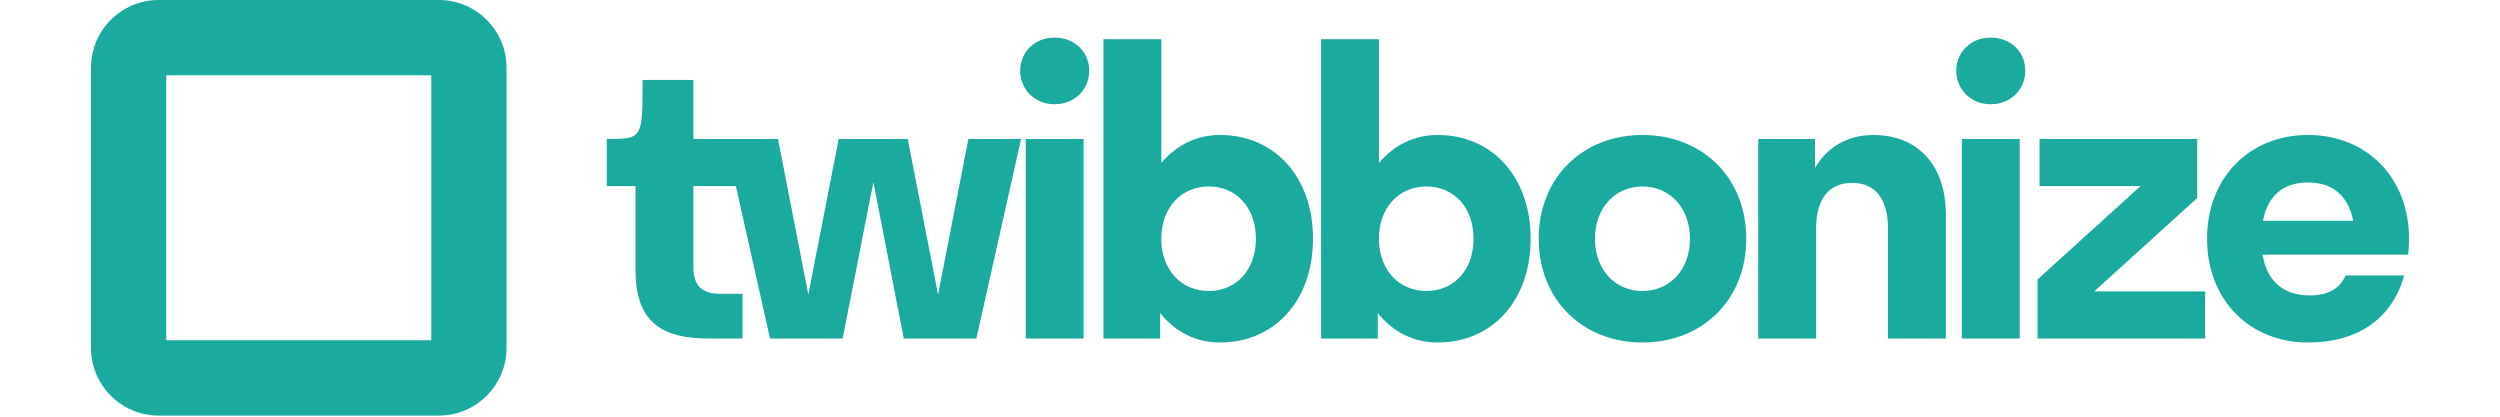 <svg width="192" height="32" viewBox="0 0 790 142" fill="none" xmlns="http://www.w3.org/2000/svg">
<path d="M205.312 91.152V63.408H222.044V47.36H205.312V27.231H187.987C187.987 47.36 187.987 47.36 175.793 47.36V63.408H185.587V92.24C185.587 111.144 196.239 115.361 210.659 115.361C214.74 115.361 222.044 115.361 222.044 115.361V100.128C222.044 100.128 216.799 100.128 214.426 100.128C208.169 100.128 205.312 97.272 205.312 91.152Z" fill="#1BAAA0"/>
<path d="M256.179 115.361L266.654 62.048L276.992 115.361H301.75L316.986 47.36H299.03L288.691 100.4L278.353 47.36H254.819L244.48 100.4L234.142 47.36H216.185L231.421 115.361H256.179Z" fill="#1BAAA0"/>
<path d="M328.365 35.528C335.303 35.528 340.2 30.495 340.2 24.103C340.2 17.711 335.303 12.815 328.365 12.815C321.7 12.815 316.666 17.711 316.666 24.103C316.666 30.495 321.7 35.528 328.365 35.528ZM338.296 115.361V47.36H318.571V115.361H338.296Z" fill="#1BAAA0"/>
<path d="M384.771 46C376.745 46 369.808 49.536 364.775 55.52V13.359H345.05V115.361H364.366V106.656C369.4 113.049 376.473 116.721 384.771 116.721C403.272 116.721 416.467 102.576 416.467 81.36C416.467 60.144 403.272 46 384.771 46ZM380.963 63.544C390.213 63.544 397.015 70.616 397.015 81.36C397.015 92.104 390.213 99.176 380.963 99.176C371.712 99.176 364.775 92.104 364.775 81.36C364.775 70.616 371.712 63.544 380.963 63.544Z" fill="#1BAAA0"/>
<path d="M458.942 46C450.916 46 443.978 49.536 438.944 55.52V13.359H419.22V115.361H438.536V106.656C443.57 113.049 450.643 116.721 458.942 116.721C477.442 116.721 490.637 102.576 490.637 81.36C490.637 60.144 477.442 46 458.942 46ZM455.133 63.544C464.383 63.544 471.185 70.616 471.185 81.36C471.185 92.104 464.383 99.176 455.133 99.176C445.882 99.176 438.944 92.104 438.944 81.36C438.944 70.616 445.882 63.544 455.133 63.544Z" fill="#1BAAA0"/>
<path d="M528.759 116.721C549.028 116.721 564.128 102.304 564.128 81.36C564.128 60.416 549.028 46 528.759 46C508.49 46 493.39 60.416 493.39 81.36C493.39 102.304 508.49 116.721 528.759 116.721ZM528.759 99.176C519.508 99.176 512.571 91.968 512.571 81.36C512.571 70.752 519.508 63.544 528.759 63.544C538.009 63.544 544.947 70.752 544.947 81.36C544.947 91.968 538.009 99.176 528.759 99.176Z" fill="#1BAAA0"/>
<path d="M612.43 77.824V115.361H632.155V73.336C632.155 55.112 621.544 46 607.397 46C598.827 46 591.617 50.08 587.536 57.288V47.36H568.219V115.361H587.944V77.824C587.944 67.624 592.433 62.32 600.187 62.32C607.941 62.32 612.43 67.624 612.43 77.824Z" fill="#1BAAA0"/>
<path d="M647.386 35.528C654.323 35.528 659.221 30.495 659.221 24.103C659.221 17.711 654.323 12.815 647.386 12.815C640.72 12.815 635.687 17.711 635.687 24.103C635.687 30.495 640.72 35.528 647.386 35.528ZM657.316 115.361V47.36H637.591V115.361H657.316Z" fill="#1BAAA0"/>
<path d="M720.524 115.361V99.312H682.707L717.803 67.488V47.36H664.07V63.408H698.486L663.39 95.232V115.361H720.524Z" fill="#1BAAA0"/>
<path d="M789.728 86.8C789.864 85.032 790 83.264 790 81.36C790 60.552 775.58 46 755.584 46C735.587 46 721.167 60.552 721.167 81.36C721.167 102.168 735.587 116.721 755.584 116.721C772.316 116.721 784.151 108.832 788.368 93.872H768.371C766.466 98.36 762.385 100.672 756.128 100.672C747.149 100.672 741.572 95.776 740.076 86.8H789.728ZM755.584 62.184C763.882 62.184 769.323 66.672 770.955 75.24H740.212C741.844 66.672 747.149 62.184 755.584 62.184Z" fill="#1BAAA0"/>
<path fill-rule="evenodd" clip-rule="evenodd" d="M0 23.092C0 10.339 10.339 0 23.092 0H118.539C131.292 0 141.631 10.339 141.631 23.092V118.539C141.631 131.292 131.292 141.631 118.539 141.631H23.092C10.339 141.631 0 131.292 0 118.539V23.092ZM25.658 25.658V115.973H115.973V25.658H25.658Z" fill="#1BAAA0"/>
</svg>
